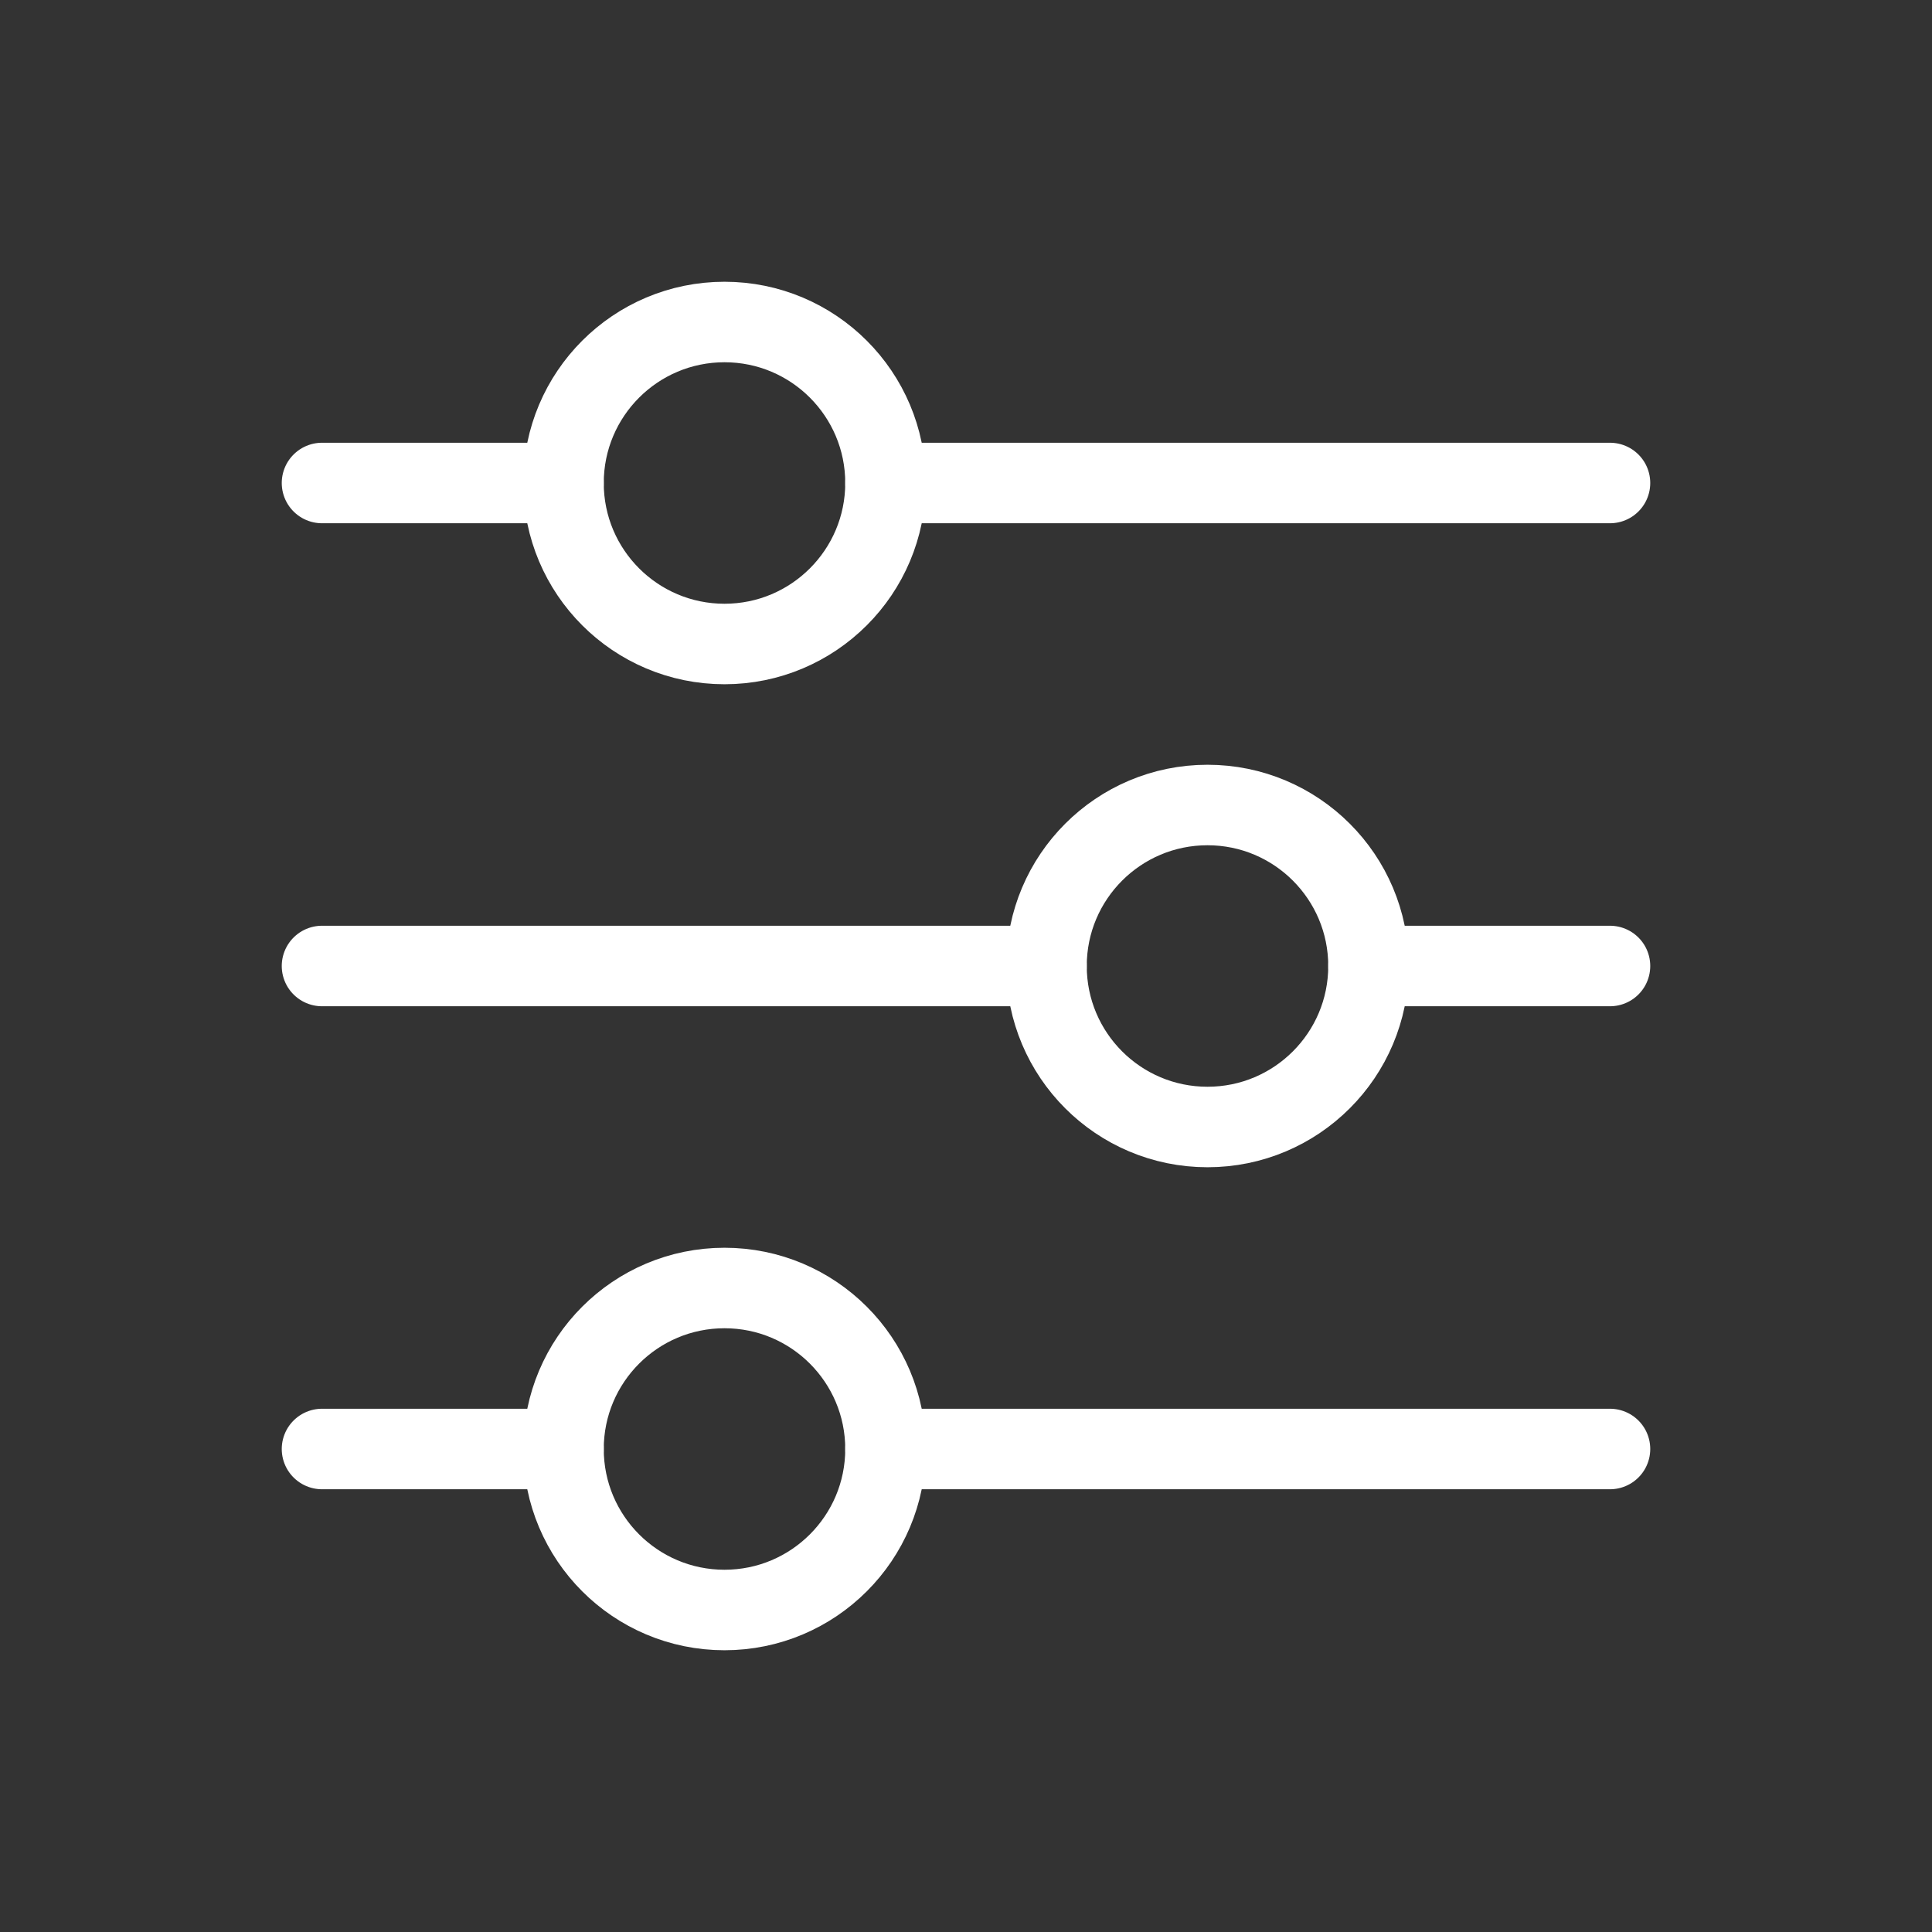 <svg width="48px" height="48px" viewBox="0 0 24 24" fill="none" xmlns="http://www.w3.org/2000/svg"
  aria-labelledby="controlsAltIconTitle" stroke="white" stroke-width="1" stroke-linecap="round" stroke-linejoin="round">
  <rect x="0" y="0" width="24" height="24" fill="#333333" stroke="none"/>
  <title id="controlsAltIconTitle">Controls</title>
  <circle cx="9" cy="6" r="2" />
  <path d="M4 6H7" />
  <path d="M11 6H20" />
  <circle cx="9" cy="18" r="2" />
  <path d="M4 18H7" />
  <path d="M11 18H20" />
  <circle cx="15" cy="12" r="2" />
  <path d="M4 12H13" />
  <path d="M17 12L20 12" />
</svg>
